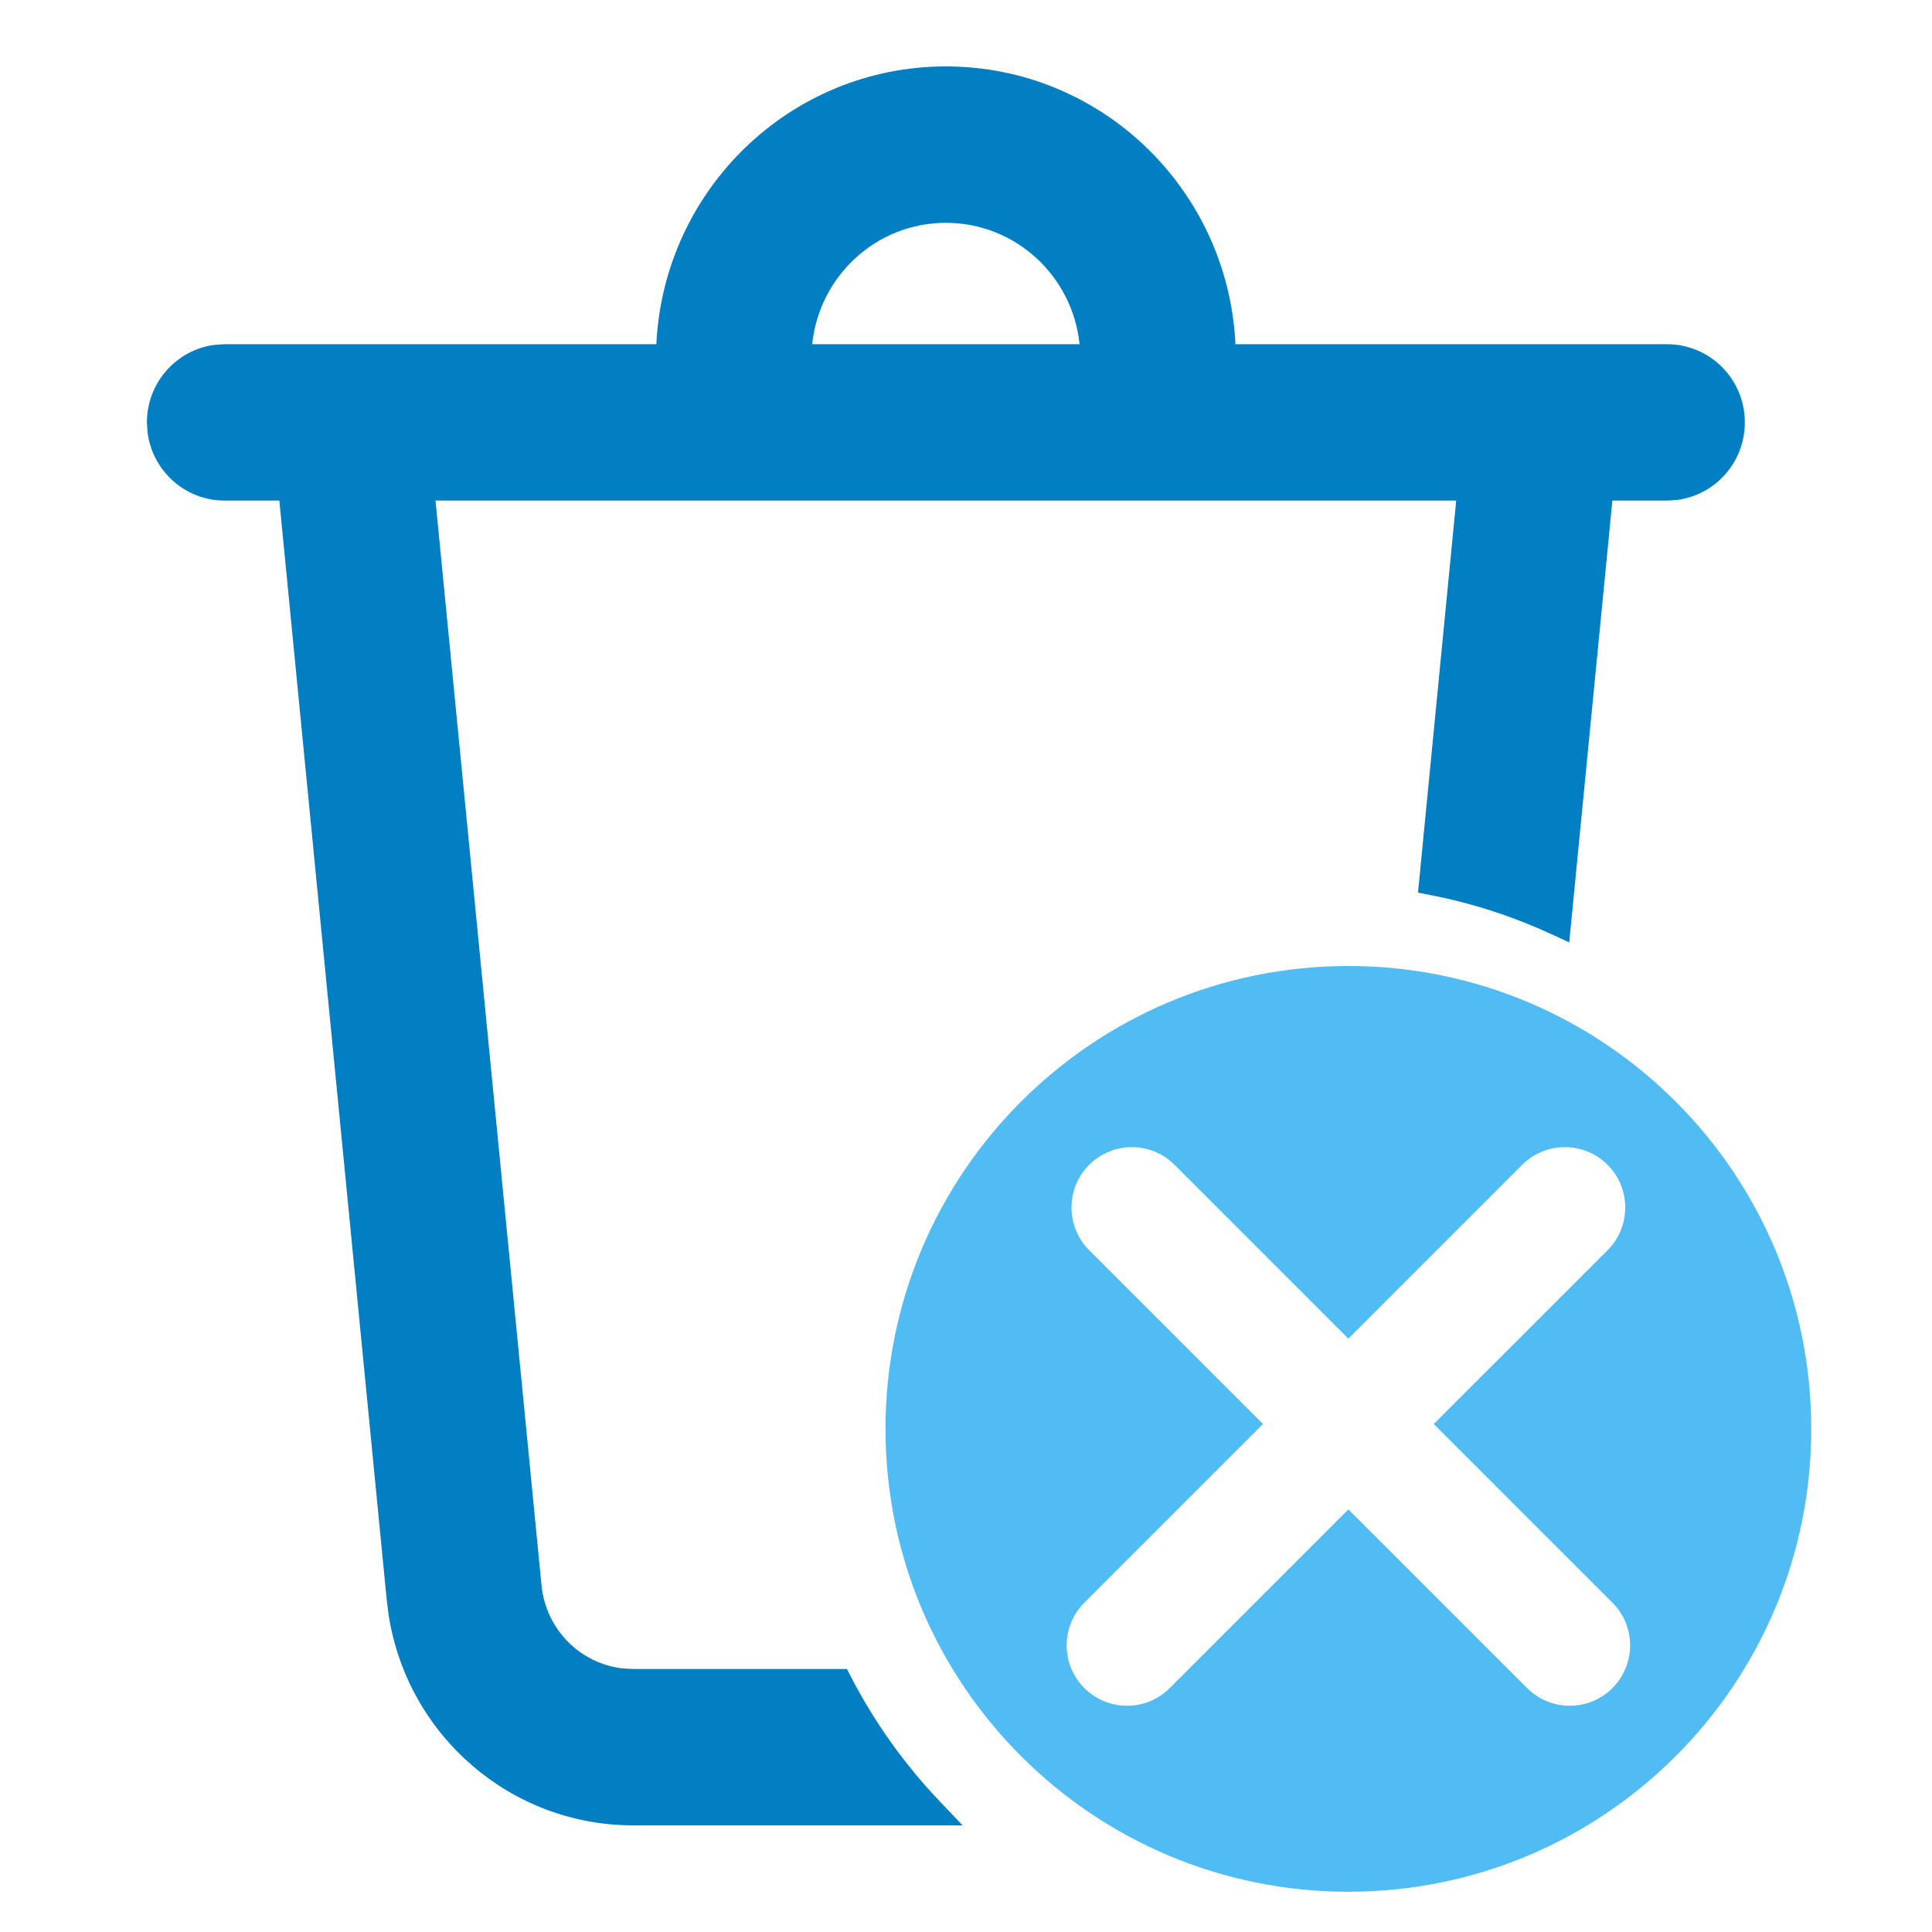 <svg width="48" height="48" viewBox="0 0 48 48" fill="none" xmlns="http://www.w3.org/2000/svg">
<path fill-rule="evenodd" clip-rule="evenodd" d="M23.5 1.65C19.637 1.65 16.489 4.712 16.307 8.552H5.57L5.331 8.568L5.32 8.569C4.375 8.698 3.65 9.513 3.65 10.494V10.506L3.666 10.745L3.668 10.757C3.795 11.704 4.601 12.437 5.581 12.437H6.94L9.61 39.767L9.659 40.147L9.661 40.158C10.14 43.13 12.695 45.35 15.728 45.35H23.915L23.352 44.759C22.476 43.839 21.729 42.795 21.139 41.655L21.041 41.465L15.736 41.465L15.487 41.453C14.422 41.34 13.561 40.486 13.454 39.387L10.82 12.437H36.179L35.23 22.177L35.542 22.238C36.59 22.443 37.594 22.771 38.54 23.207L38.987 23.413L40.059 12.437H41.431L41.669 12.421L41.681 12.419C42.626 12.29 43.35 11.476 43.35 10.494C43.35 9.424 42.488 8.552 41.419 8.552H30.692L30.691 8.5L30.691 8.491C30.479 4.679 27.343 1.65 23.5 1.65ZM23.5 5.536C21.776 5.536 20.353 6.855 20.179 8.552H26.822C26.648 6.855 25.225 5.536 23.5 5.536Z" fill="#027FC2"/>
<path fill-rule="evenodd" clip-rule="evenodd" d="M33.5 24C39.851 24 45 29.149 45 35.5C45 41.851 39.851 47 33.5 47C27.149 47 22 41.851 22 35.5C22 29.149 27.149 24 33.5 24ZM35.621 35.379L39.94 31.061C40.525 30.475 40.525 29.525 39.94 28.94C39.354 28.354 38.404 28.354 37.818 28.94L33.5 33.258L29.182 28.94C28.596 28.354 27.646 28.354 27.06 28.94C26.475 29.525 26.475 30.475 27.06 31.061L31.379 35.379L26.94 39.818C26.354 40.404 26.354 41.354 26.94 41.94C27.525 42.525 28.475 42.525 29.061 41.94L33.5 37.501L37.939 41.94C38.525 42.525 39.475 42.525 40.06 41.94C40.646 41.354 40.646 40.404 40.06 39.818L35.621 35.379Z" fill="#51BCF4"/>
</svg>
